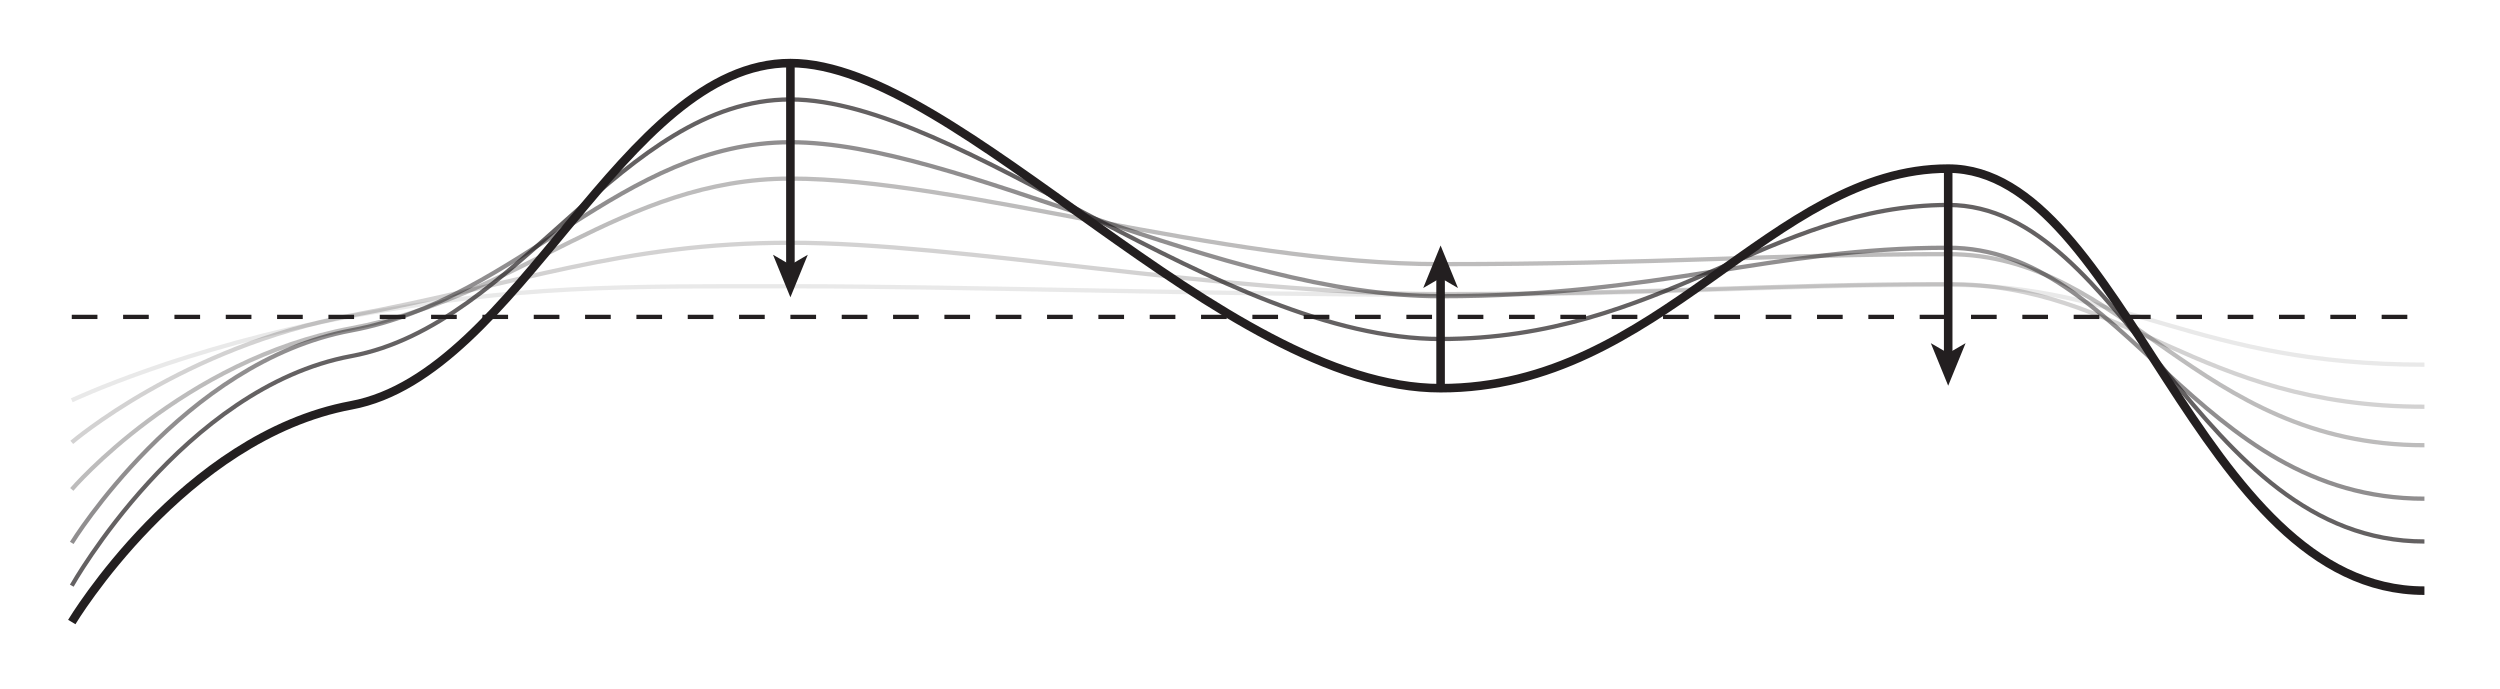 <?xml version="1.0" encoding="utf-8"?>
<!-- Generator: Adobe Illustrator 14.0.0, SVG Export Plug-In . SVG Version: 6.00 Build 43363)  -->
<!DOCTYPE svg PUBLIC "-//W3C//DTD SVG 1.1//EN" "http://www.w3.org/Graphics/SVG/1.1/DTD/svg11.dtd">
<svg version="1.1" id="Layer_1" xmlns="http://www.w3.org/2000/svg" xmlns:xlink="http://www.w3.org/1999/xlink" x="0px" y="0px"
	 width="584.444px" height="161.111px" viewBox="0 0 584.444 161.111" enable-background="new 0 0 584.444 161.111"
	 xml:space="preserve">
<path fill="none" stroke="#231F20" stroke-width="2" d="M16.778,145.417c0,0,26-43.334,65.333-50.667s63.333-80,102.667-80
	s100.667,76,152,76s77.332-51.333,118.666-51.333s58.001,98.666,111.334,98.666"/>
<g>
	<g>
		<line fill="none" stroke="#231F20" stroke-width="2" x1="184.778" y1="15.111" x2="184.778" y2="62.444"/>
		<polygon fill="#231F20" points="184.778,69.505 180.713,59.555 184.778,61.917 188.842,59.555 		"/>
	</g>
</g>
<g>
	<g>
		<line fill="none" stroke="#231F20" stroke-width="2" x1="455.444" y1="39.778" x2="455.444" y2="83.111"/>
		<polygon fill="#231F20" points="455.444,90.172 451.38,80.222 455.444,82.583 459.509,80.222 		"/>
	</g>
</g>
<g>
	<g>
		<line fill="none" stroke="#231F20" stroke-width="2" x1="336.778" y1="91.111" x2="336.778" y2="64.444"/>
		<polygon fill="#231F20" points="336.778,57.384 340.843,67.333 336.778,64.972 332.714,67.333 		"/>
	</g>
</g>
<path opacity="0.7" fill="none" stroke="#231F20" d="M16.778,136.917c0,0,26-46.334,65.333-53.666
	c39.333-7.334,63.333-60.001,102.667-60.001s100.667,56.001,152,56.001s77.332-31.334,118.666-31.334s58.001,78.668,111.334,78.668"
	/>
<path opacity="0.5" fill="none" stroke="#231F20" d="M16.778,126.916c0,0,26-42.334,65.333-49.666
	c39.333-7.334,63.333-44,102.667-44s100.667,36,152,36s77.332-11.334,118.666-11.334s58.001,58.668,111.334,58.668"/>
<path opacity="0.3" fill="none" stroke="#231F20" d="M16.778,114.416c0,0,26-30.334,65.333-37.666
	c39.333-7.334,63.333-35,102.667-35s100.667,20,152,20s77.332-2.334,118.666-2.334s58.001,44.668,111.334,44.668"/>
<path opacity="0.2" fill="none" stroke="#231F20" d="M16.778,103.416c0,0,26-22.334,65.333-29.666
	c39.333-7.334,63.333-17,102.667-17s100.667,12,152,12s77.332-2.334,118.666-2.334s58.001,28.668,111.334,28.668"/>
<path opacity="0.1" fill="none" stroke="#231F20" d="M16.778,93.583c0,0,26-12.334,65.333-19.666c39.333-7.334,63.333-7,102.667-7
	s100.667,2,152,2s77.332-2.334,118.666-2.334s58.001,18.668,111.334,18.668"/>
<line fill="none" stroke="#231F20" stroke-dasharray="6" x1="16.778" y1="74.083" x2="566.778" y2="74.083"/>
</svg>
